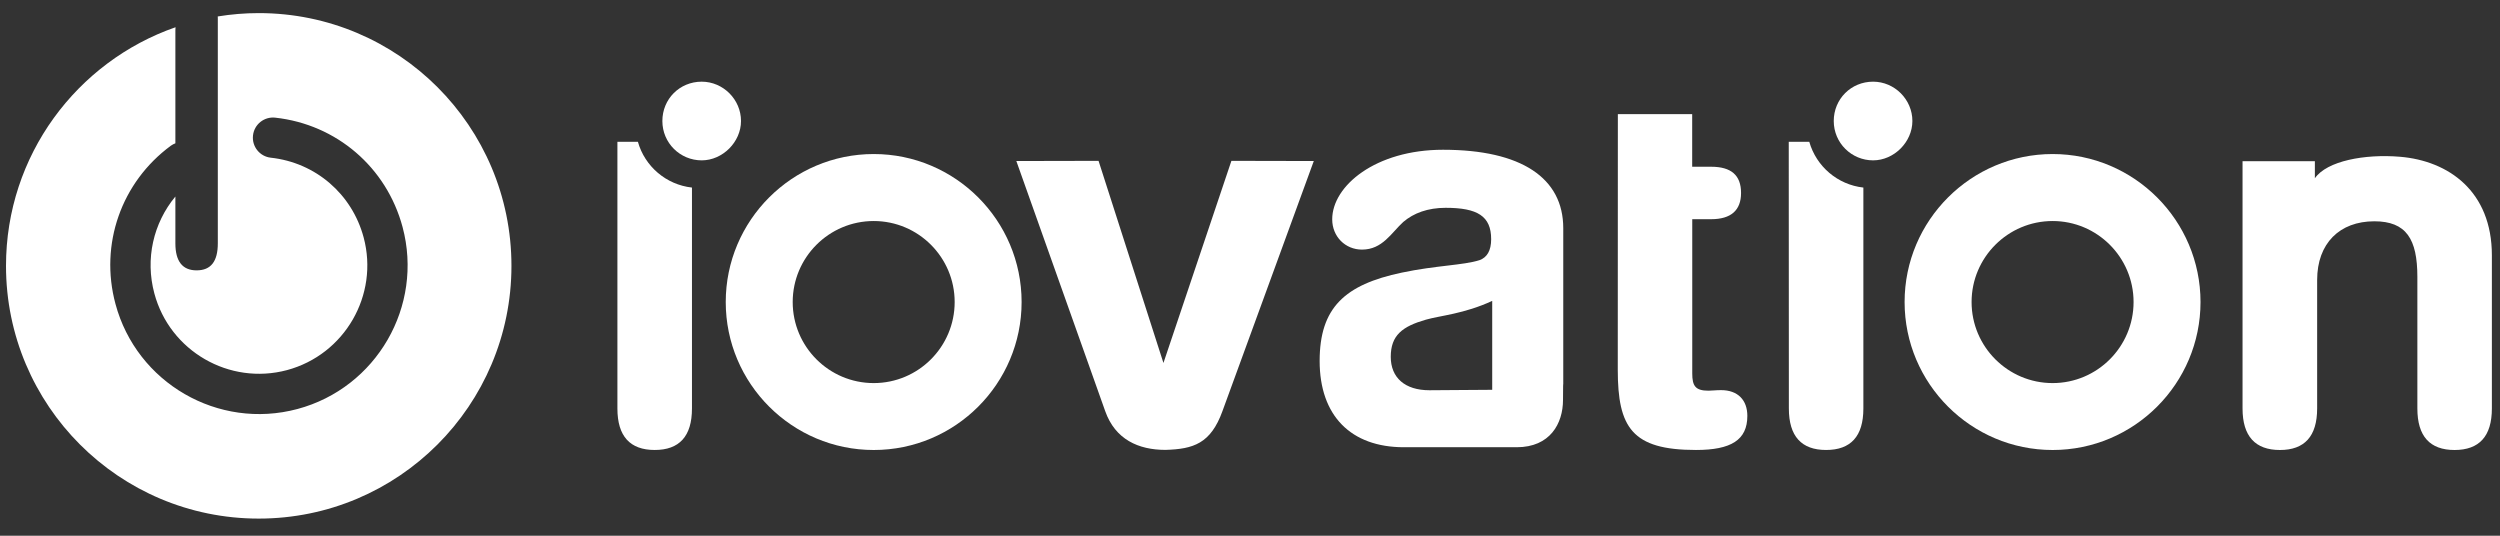<svg width="112" height="24" viewBox="0 0 112 24" fill="none" xmlns="http://www.w3.org/2000/svg">
<rect x="0" y="0" width="112" height="24" fill="#333333" stroke="none"/>
<path d="M11.591 0.587C10.966 0.587 10.353 0.64 9.755 0.737C9.755 0.764 9.758 0.787 9.758 0.816V10.903C9.758 11.712 9.449 12.112 8.807 12.112C8.179 12.112 7.857 11.712 7.857 10.903V8.804C6.869 9.996 6.499 11.596 6.915 13.146C7.607 15.731 10.273 17.271 12.857 16.581C15.441 15.887 16.982 13.223 16.292 10.639C15.77 8.688 14.137 7.285 12.132 7.065C11.637 7.011 11.279 6.565 11.334 6.069C11.388 5.573 11.834 5.217 12.33 5.271C15.079 5.573 17.319 7.497 18.035 10.171C18.983 13.718 16.869 17.375 13.324 18.324C9.777 19.272 6.121 17.158 5.172 13.612C4.456 10.946 5.432 8.165 7.654 6.528C7.718 6.482 7.787 6.447 7.857 6.42V1.355C7.857 1.307 7.861 1.264 7.864 1.22C3.443 2.76 0.269 6.964 0.269 11.91C0.269 18.163 5.338 23.233 11.591 23.233C17.846 23.233 22.913 18.163 22.913 11.91C22.913 5.656 17.846 0.587 11.591 0.587Z" fill="white"/>
<path d="M63.877 14.322C62.821 14.626 62.306 15.023 62.306 15.986C62.306 16.92 62.94 17.483 64.039 17.483C64.032 17.483 66.851 17.463 66.851 17.463V13.48C65.586 14.064 64.532 14.135 63.877 14.322ZM70.034 17.296C70.034 17.296 70.023 16.855 70.023 17.915C70.023 18.976 69.443 20.036 67.948 20.036H62.89C60.526 20.036 59.12 18.63 59.12 16.172C59.12 13.785 60.245 12.752 62.798 12.214C64.344 11.887 65.562 11.887 66.287 11.653C66.617 11.533 66.804 11.23 66.804 10.715C66.804 9.684 66.193 9.31 64.765 9.31C63.969 9.31 63.335 9.544 62.868 9.942C62.33 10.433 61.934 11.182 61.018 11.182C60.269 11.182 59.683 10.6 59.683 9.825C59.683 8.325 61.629 6.709 64.648 6.709C68.161 6.709 70.034 7.975 70.034 10.223V17.296Z" fill="white"/>
<path d="M33.197 5.421C33.197 6.362 32.374 7.184 31.436 7.184C30.471 7.184 29.674 6.408 29.674 5.421C29.674 4.436 30.448 3.659 31.436 3.659C32.398 3.659 33.197 4.457 33.197 5.421Z" fill="white"/>
<path d="M35.513 13.531C35.513 11.53 37.14 9.902 39.143 9.902C41.144 9.902 42.769 11.53 42.769 13.531C42.769 15.534 41.144 17.162 39.143 17.162C37.14 17.162 35.513 15.534 35.513 13.531ZM32.513 13.531C32.513 17.187 35.487 20.16 39.143 20.16C42.797 20.16 45.768 17.187 45.768 13.531C45.768 9.876 42.797 6.901 39.143 6.901C35.487 6.901 32.513 9.876 32.513 13.531Z" fill="white"/>
<path d="M88.327 13.531C88.327 11.53 89.956 9.902 91.958 9.902C93.957 9.902 95.584 11.53 95.584 13.531C95.584 15.534 93.957 17.162 91.958 17.162C89.956 17.162 88.327 15.534 88.327 13.531ZM85.326 13.531C85.326 17.187 88.302 20.16 91.958 20.16C95.609 20.16 98.583 17.187 98.583 13.531C98.583 9.876 95.609 6.901 91.958 6.901C88.302 6.901 85.326 9.876 85.326 13.531Z" fill="white"/>
<path d="M55.167 7.206L52.122 16.261L49.215 7.206L45.532 7.214L49.513 18.418C49.961 19.688 51.005 20.155 52.212 20.155C53.462 20.118 54.239 19.875 54.766 18.418L58.858 7.214L55.167 7.206Z" fill="white"/>
<path d="M107.52 7.023C105.945 6.891 104.247 7.207 103.706 7.986V7.222H100.466V18.3C100.466 19.546 101.036 20.16 102.141 20.16C103.245 20.16 103.808 19.546 103.808 18.3V12.545C103.808 10.9 104.818 9.914 106.369 9.914C107.804 9.914 108.298 10.712 108.298 12.404V18.3C108.298 19.546 108.86 20.16 109.964 20.16C111.069 20.16 111.636 19.546 111.636 18.3V11.438C111.636 8.573 109.702 7.205 107.52 7.023Z" fill="white"/>
<path d="M28.578 6.353H27.66V18.301C27.66 19.547 28.227 20.159 29.331 20.159C30.435 20.159 31 19.547 31 18.301V8.403C29.845 8.275 28.889 7.457 28.578 6.353Z" fill="white"/>
<path d="M85.675 5.421C85.675 6.362 84.853 7.184 83.915 7.184C82.951 7.184 82.152 6.408 82.152 5.421C82.152 4.436 82.927 3.659 83.915 3.659C84.878 3.659 85.675 4.457 85.675 5.421Z" fill="white"/>
<path d="M81.056 6.353H80.136L80.141 18.301C80.141 19.547 80.707 20.159 81.809 20.159C82.915 20.159 83.479 19.547 83.479 18.301V8.403C82.326 8.275 81.37 7.457 81.056 6.353Z" fill="white"/>
<path d="M77.105 17.478C76.871 17.478 76.683 17.503 76.542 17.503C75.954 17.503 75.813 17.292 75.813 16.728V9.82H76.659C77.552 9.82 77.999 9.419 77.999 8.645C77.999 7.844 77.552 7.47 76.659 7.47H75.81V5.113H72.48L72.476 16.563C72.476 19.15 73.11 20.159 75.979 20.159C77.552 20.159 78.281 19.713 78.281 18.632C78.281 17.925 77.858 17.478 77.105 17.478Z" fill="white"/>
</svg>
